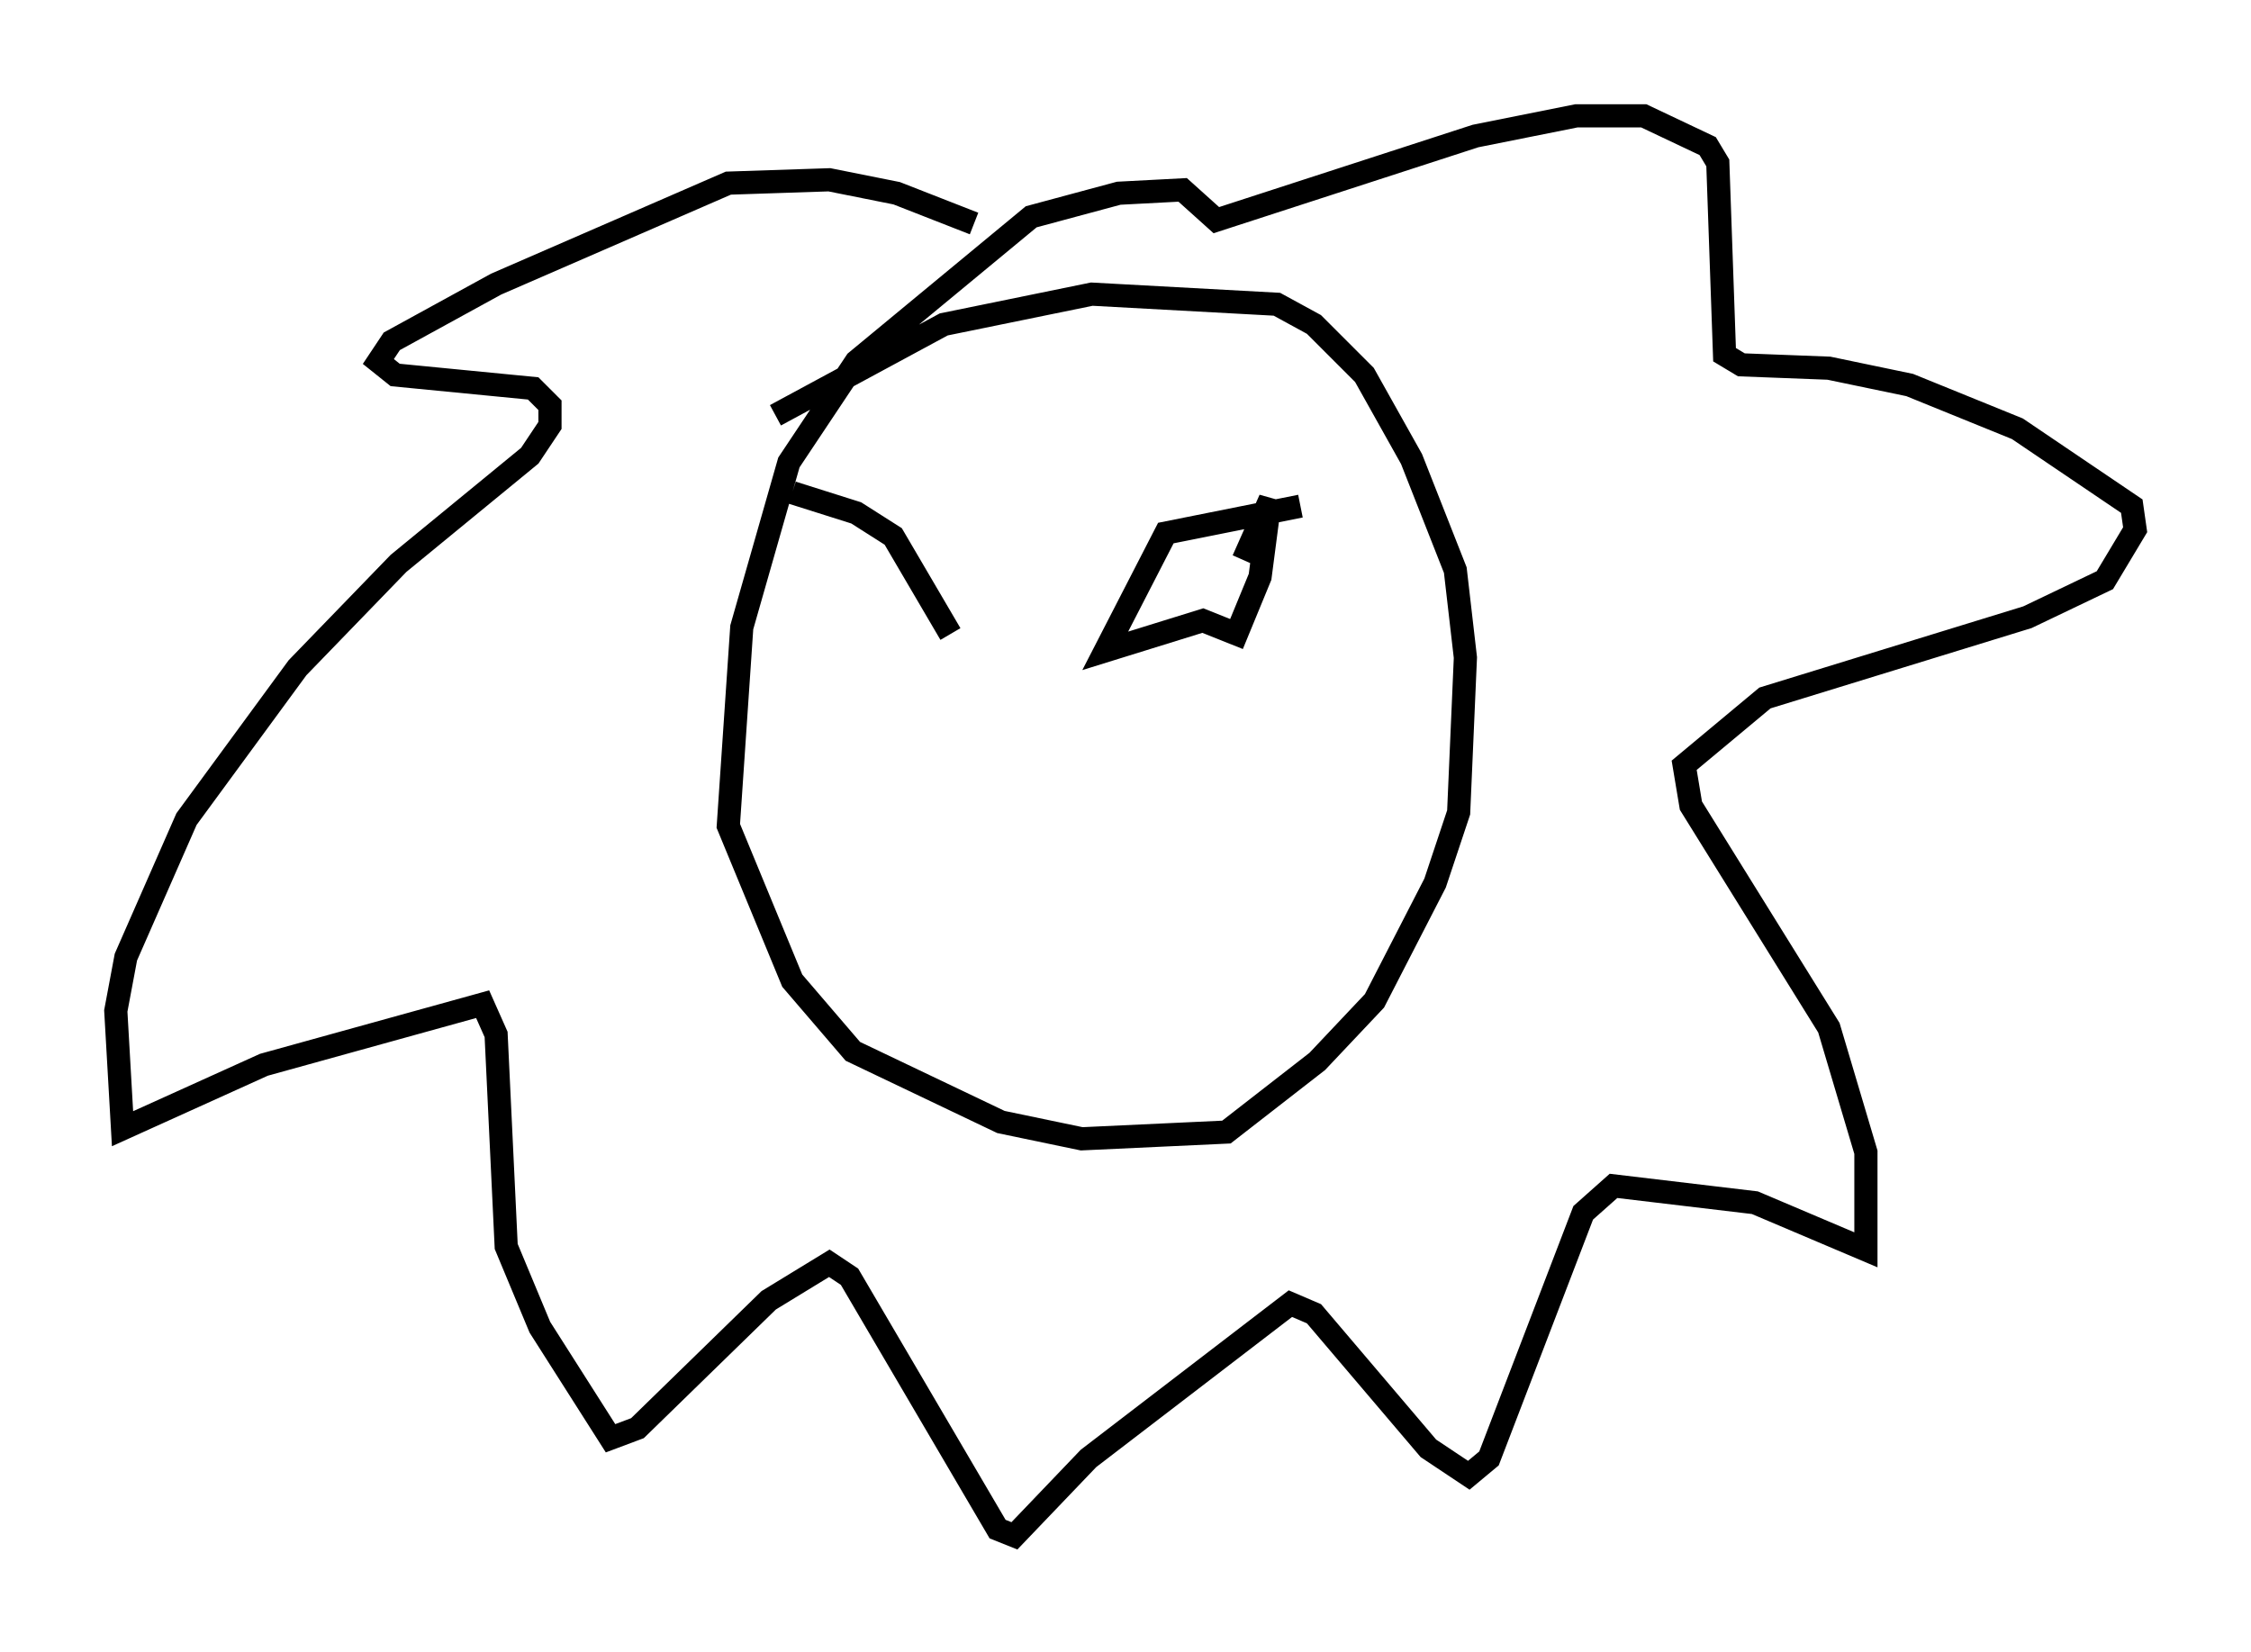 <?xml version="1.0" encoding="utf-8" ?>
<svg baseProfile="full" height="71.296" version="1.1" width="97.151" xmlns="http://www.w3.org/2000/svg" xmlns:ev="http://www.w3.org/2001/xml-events" xmlns:xlink="http://www.w3.org/1999/xlink"><defs /><rect fill="white" height="71.296" width="97.151" x="0" y="0" /><path d="M42.911, 11.101 m-0.872, -1.453 l-3.341, -1.307 -2.905, -0.581 l-4.358, 0.145 -10.022, 4.358 l-4.503, 2.469 -0.581, 0.872 l0.726, 0.581 5.955, 0.581 l0.726, 0.726 0.0, 0.872 l-0.872, 1.307 -5.665, 4.648 l-4.358, 4.503 -4.793, 6.536 l-2.615, 5.955 -0.436, 2.324 l0.291, 5.084 6.101, -2.76 l9.441, -2.615 0.581, 1.307 l0.436, 9.151 1.453, 3.486 l3.05, 4.793 1.162, -0.436 l5.665, -5.52 2.615, -1.598 l0.872, 0.581 6.391, 10.894 l0.726, 0.291 3.196, -3.341 l8.715, -6.682 1.017, 0.436 l4.939, 5.81 1.743, 1.162 l0.872, -0.726 4.067, -10.603 l1.307, -1.162 6.101, 0.726 l4.793, 2.034 0.0, -4.212 l-1.598, -5.374 -5.955, -9.587 l-0.291, -1.743 3.486, -2.905 l11.33, -3.486 3.341, -1.598 l1.307, -2.179 -0.145, -1.017 l-4.939, -3.341 -4.648, -1.888 l-3.486, -0.726 -3.777, -0.145 l-0.726, -0.436 -0.291, -8.279 l-0.436, -0.726 -2.76, -1.307 l-2.905, 0.0 -4.358, 0.872 l-11.184, 3.631 -1.453, -1.307 l-2.76, 0.145 -3.777, 1.017 l-7.553, 6.246 -2.905, 4.358 l-2.034, 7.117 -0.581, 8.57 l2.76, 6.682 2.615, 3.05 l6.391, 3.05 3.486, 0.726 l6.246, -0.291 3.922, -3.05 l2.469, -2.615 2.615, -5.084 l1.017, -3.05 0.291, -6.682 l-0.436, -3.777 -1.888, -4.793 l-2.034, -3.631 -2.179, -2.179 l-1.598, -0.872 -7.989, -0.436 l-6.391, 1.307 -7.263, 3.922 m0.726, 3.341 l2.76, 0.872 1.598, 1.017 l2.469, 4.212 m15.106, -5.52 l-5.81, 1.162 -2.615, 5.084 l4.212, -1.307 1.453, 0.581 l1.017, -2.469 0.436, -3.341 l-1.162, 2.615 " fill="none" stroke="black" stroke-width="1" /></svg>
